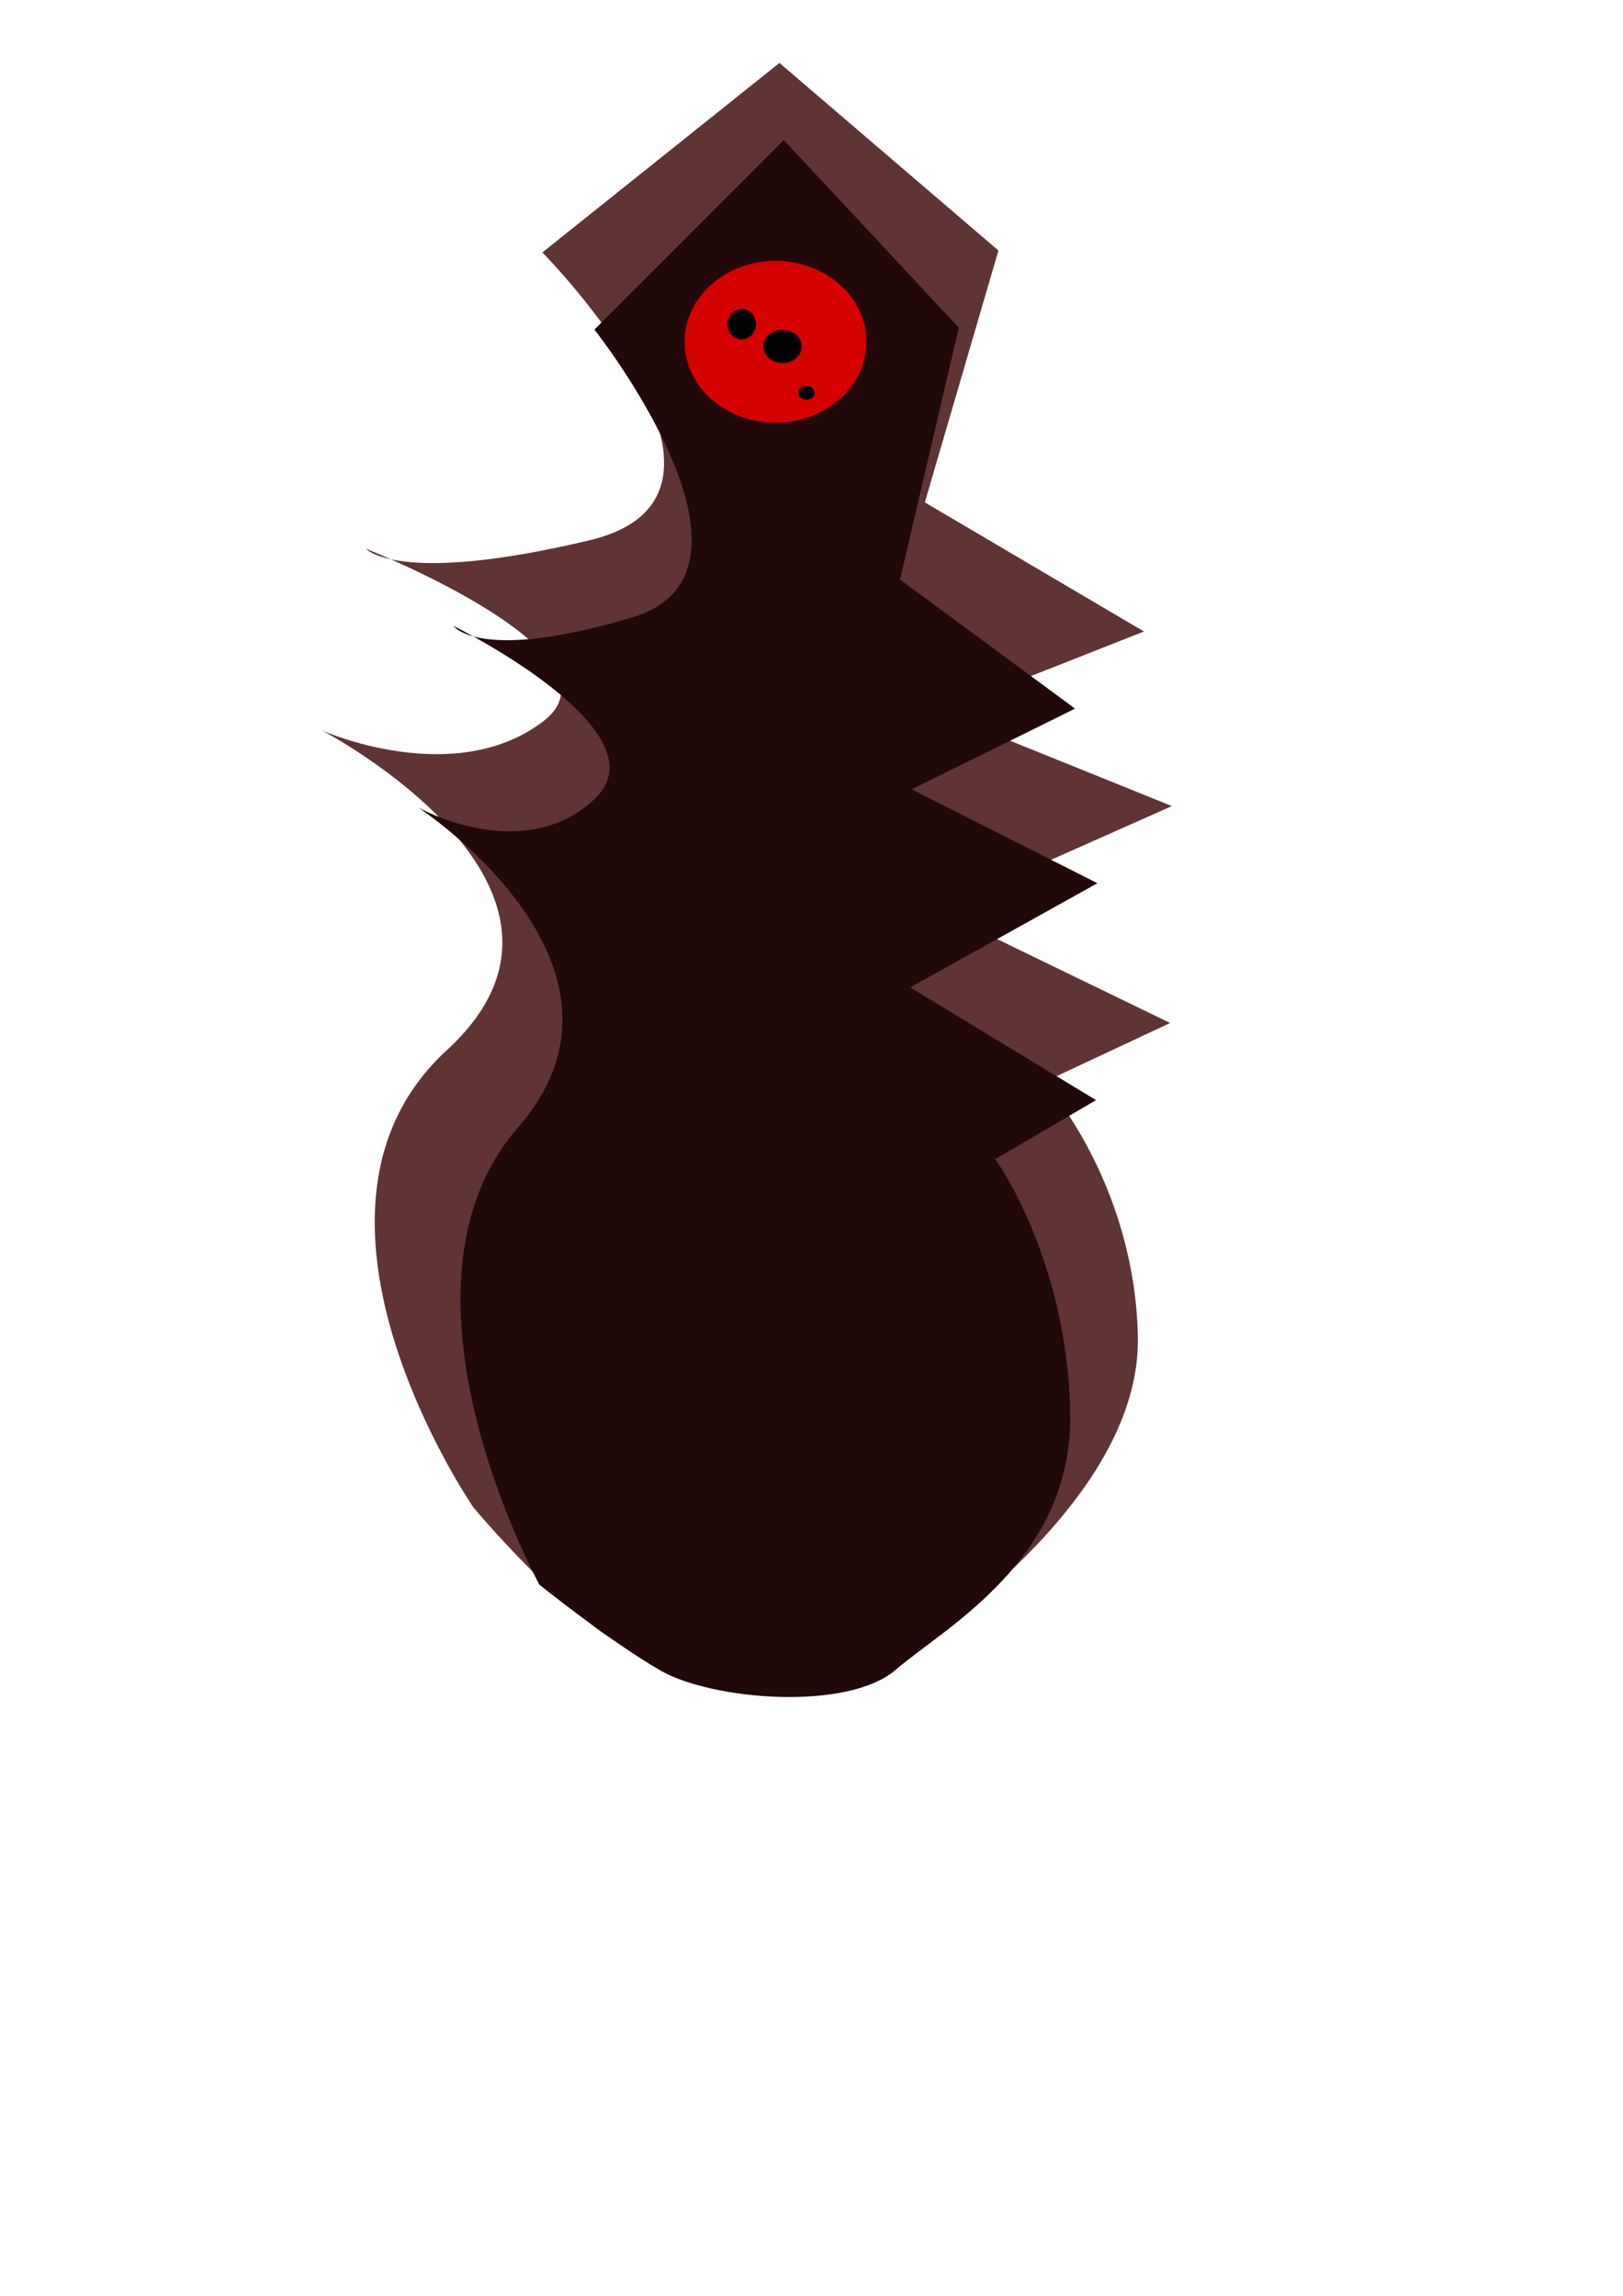 <?xml version="1.0" encoding="UTF-8" standalone="no"?>
<!-- Created with Inkscape (http://www.inkscape.org/) -->

<svg
   width="210mm"
   height="297mm"
   viewBox="0 0 210 297"
   version="1.1"
   id="svg1"
   sodipodi:docname="hours.svg"
   inkscape:version="1.3.2 (1:1.3.2+202311252150+091e20ef0f)"
   xmlns:inkscape="http://www.inkscape.org/namespaces/inkscape"
   xmlns:sodipodi="http://sodipodi.sourceforge.net/DTD/sodipodi-0.dtd"
   xmlns="http://www.w3.org/2000/svg"
   xmlns:svg="http://www.w3.org/2000/svg">
  <sodipodi:namedview
     id="namedview1"
     pagecolor="#ffffff"
     bordercolor="#000000"
     borderopacity="0.25"
     inkscape:showpageshadow="2"
     inkscape:pageopacity="0.0"
     inkscape:pagecheckerboard="0"
     inkscape:deskcolor="#d1d1d1"
     inkscape:document-units="mm"
     inkscape:zoom="0.85299175"
     inkscape:cx="-28.136263"
     inkscape:cy="510.55593"
     inkscape:window-width="1920"
     inkscape:window-height="995"
     inkscape:window-x="0"
     inkscape:window-y="835"
     inkscape:window-maximized="1"
     inkscape:current-layer="layer1" />
  <defs
     id="defs1" />
  <g
     inkscape:label="Layer 1"
     inkscape:groupmode="layer"
     id="layer1">
    <path
       style="fill:#603434;fill-opacity:1;stroke-width:0.25"
       d="m 70.177,32.657 c 0,0 30.935,31.324 6.09,37.24 -24.845,5.916 -28.917,1.093 -28.917,1.093 0,0 34.456,13.609 22.891,22.364 -11.566,8.755 -28.571,1.144 -28.571,1.144 0,0 38.998,20.393 16.146,41.361 -22.851,20.968 3.453,59.169 3.453,59.169 0,0 12.29,14.685 20.564,18.509 8.274,3.824 27.78,5.799 35.616,0.378 7.835,-5.421 30.221,-22.098 29.78,-41.094 -0.465,-20.049 -12.138,-32.843 -12.138,-32.843 l 16.314,-7.64 -30.086,-14.58 30.311,-13.479 L 121.542,92.128 148.017,81.696 119.666,64.991 129.188,32.411 100.852,8.142 Z"
       id="path5"
       sodipodi:nodetypes="cscscscssscccccccccc" />
    <path
       style="fill:#220909;fill-opacity:1;stroke-width:0.224"
       d="m 76.913,42.636 c 0,0 24.718,31.324 4.866,37.24 -19.852,5.916 -23.106,1.093 -23.106,1.093 0,0 27.532,13.609 18.29,22.364 -9.241,8.755 -22.829,1.144 -22.829,1.144 0,0 31.16,20.393 12.901,41.361 -18.259,20.968 2.759,59.169 2.759,59.169 0,0 9.038,7.269 15.649,11.093 6.611,3.824 24.207,5.322 30.468,-0.099 6.261,-5.421 22.92,-14.205 22.568,-33.2 -0.372,-20.049 -9.699,-32.843 -9.699,-32.843 l 13.035,-7.64 -24.04,-14.58 24.219,-13.479 -24.04,-12.151 21.154,-10.432 -22.653,-16.705 7.608,-32.58 -22.642,-24.269 z"
       id="path5-2"
       sodipodi:nodetypes="cscscscssscccccccccc" />
    <ellipse
       style="fill:#d70000;fill-opacity:1;stroke-width:0.265"
       id="path6"
       cx="100.351"
       cy="44.219"
       rx="11.769"
       ry="10.467" />
    <ellipse
       style="fill:#000000;fill-opacity:1;stroke-width:0.265"
       id="path7"
       cx="101.262"
       cy="44.821"
       rx="2.484"
       ry="2.146" />
    <ellipse
       style="fill:#000000;fill-opacity:1;stroke-width:0.265"
       id="path8"
       cx="95.972"
       cy="41.944"
       rx="1.847"
       ry="1.962" />
    <ellipse
       style="fill:#000000;fill-opacity:1;stroke-width:0.265"
       id="path10"
       cx="104.353"
       cy="50.821"
       rx="1.065"
       ry="0.888" />
  </g>
</svg>
